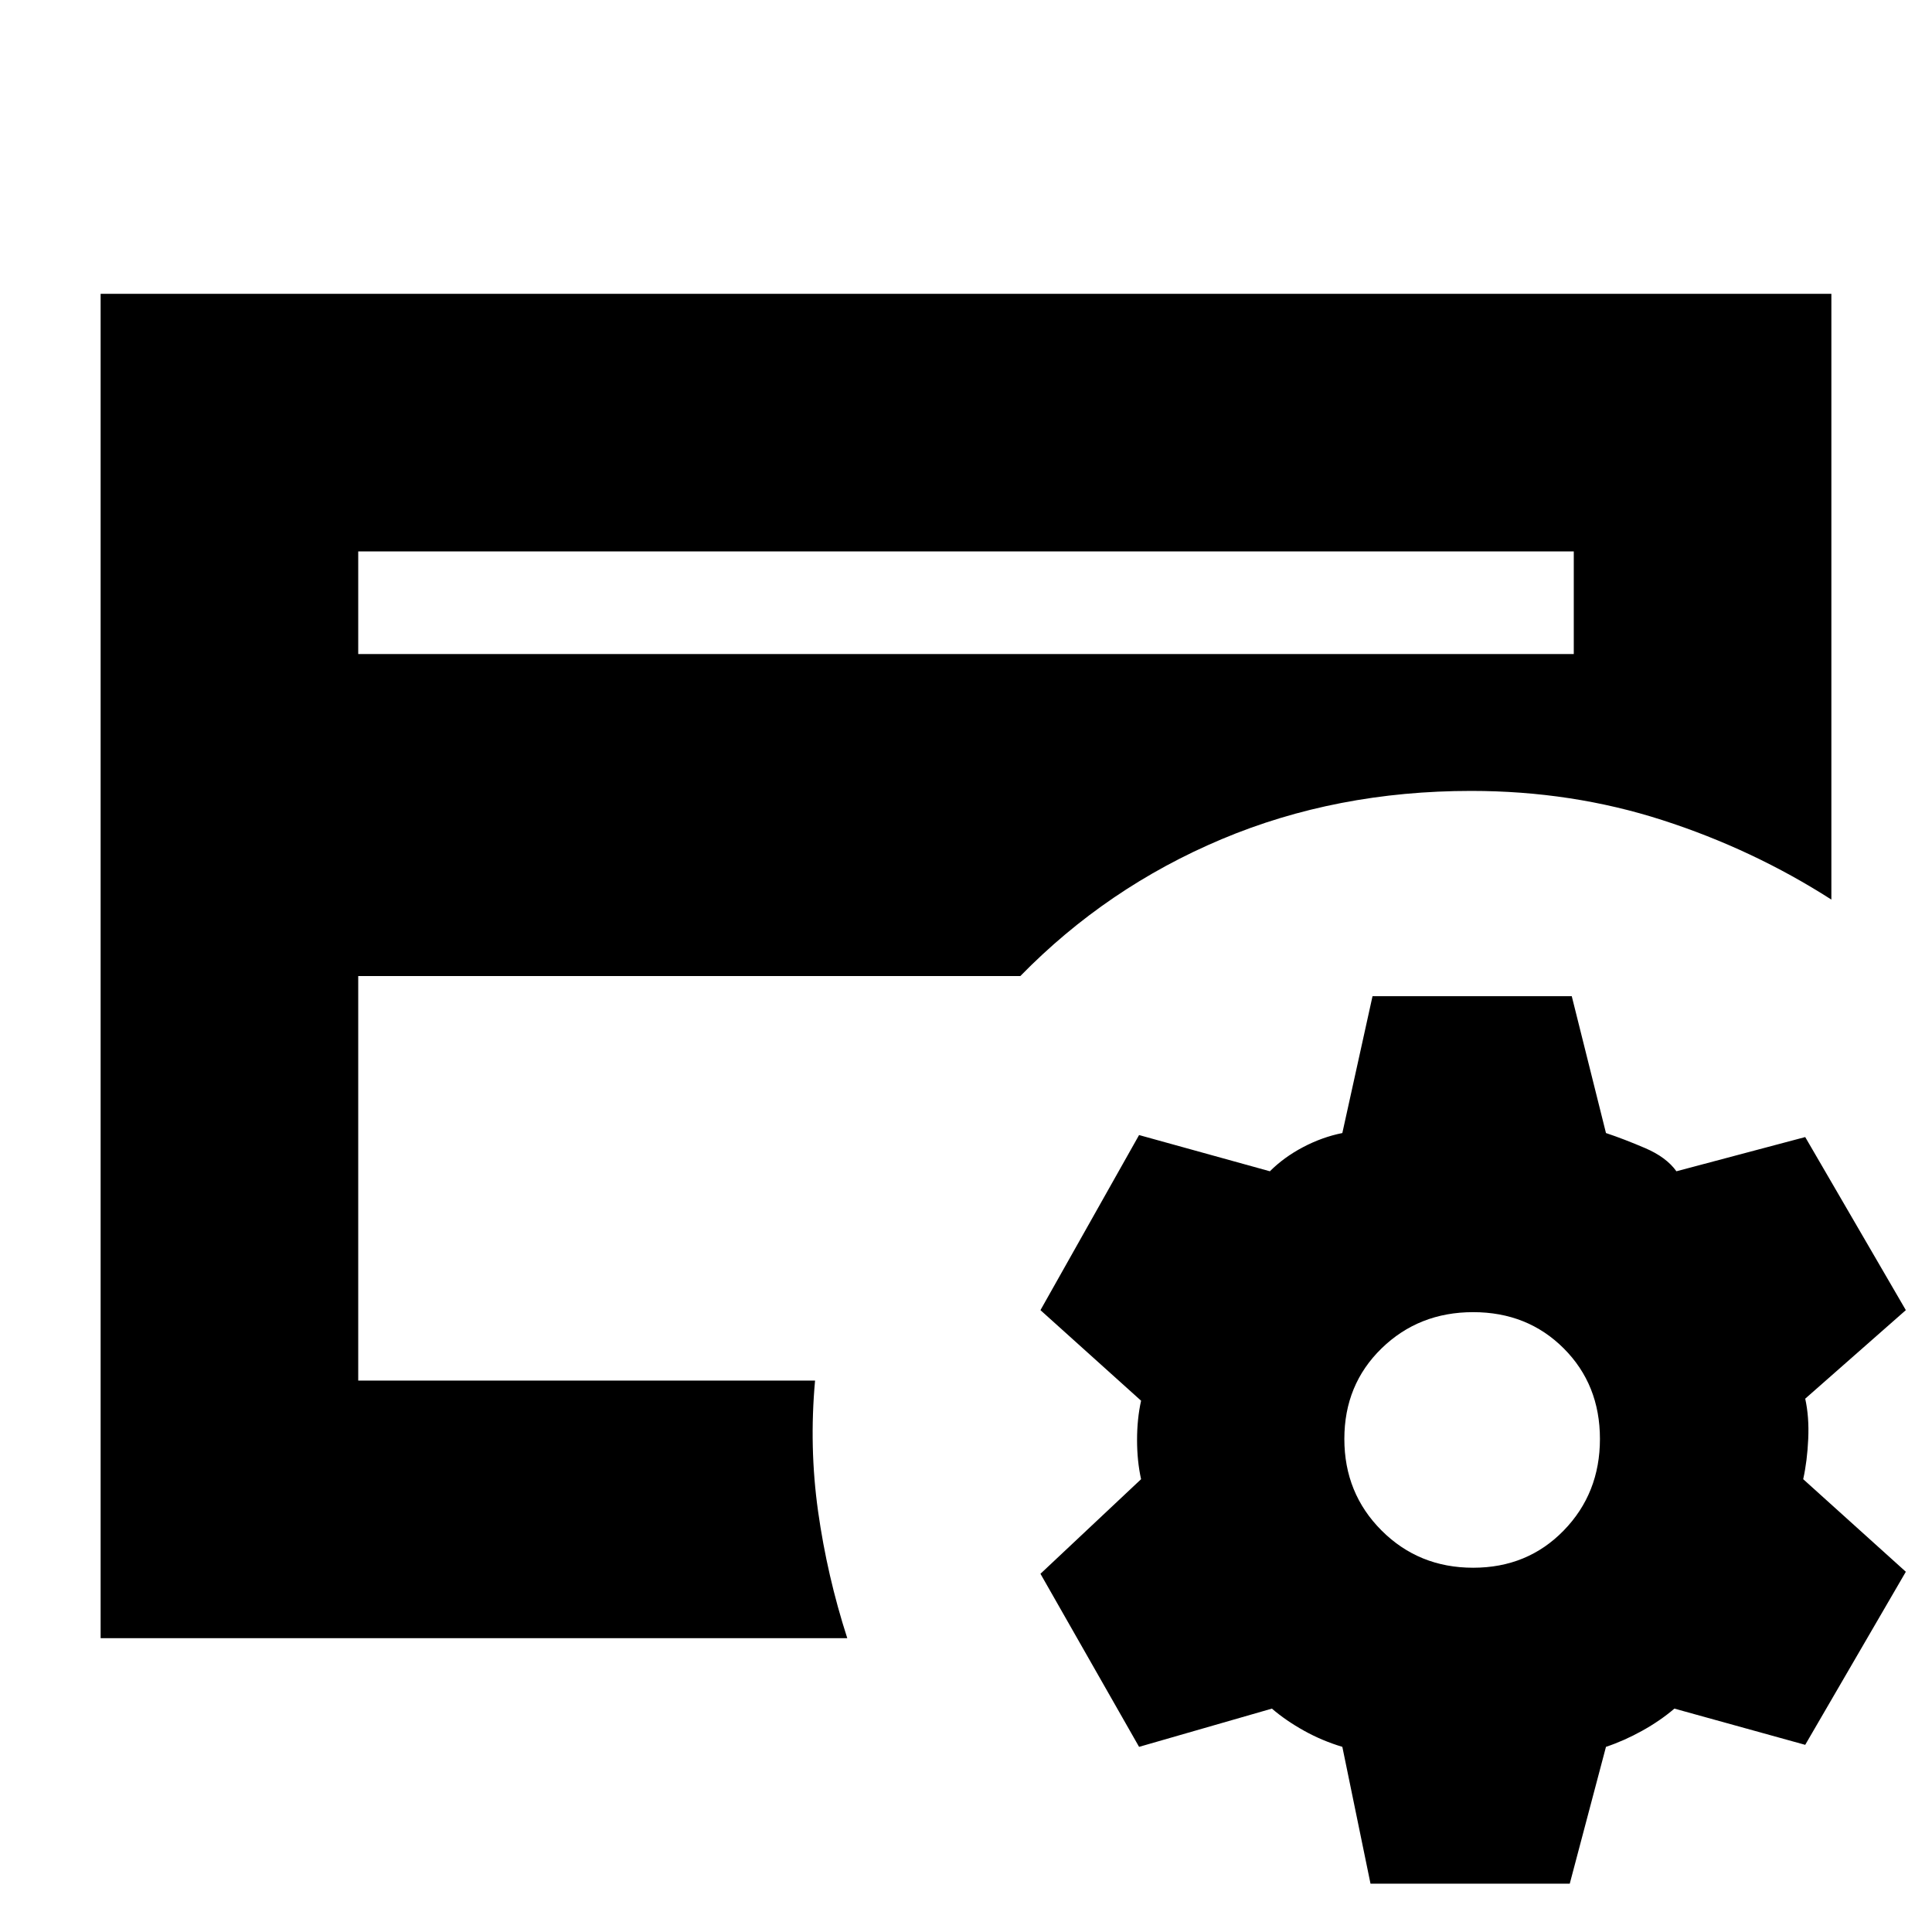 <svg xmlns="http://www.w3.org/2000/svg" height="20" viewBox="0 -960 960 960" width="20"><path d="M178-274v26-319 2-121 412Zm0-361h604v-51H178v51Zm243 489H50v-668h860v301q-39-25-84-39.5T731-567q-67 0-124 24t-100 68H178v201h227q-3 33 1.5 65t14.5 63ZM681-24l-14-68q-10-3-19-8t-16-11l-66 19-49-86 50-47q-2-9-2-19.5t2-19.5l-50-45 49-87 65 18q7-7 16.5-12t19.5-7l15-68h99l17 68q9 3 19.5 7.5T833-378l64-17 50 86-50 44q2 9 1.5 20t-2.5 20l51 46-50 86-65-18q-7 6-16 11t-18 8l-18 68h-99Zm51-157q27 0 45-18.5t18-45.5q0-27-18-45t-45-18q-27 0-45.5 18T668-245q0 27 18.5 45.5T732-181Z"/></svg>